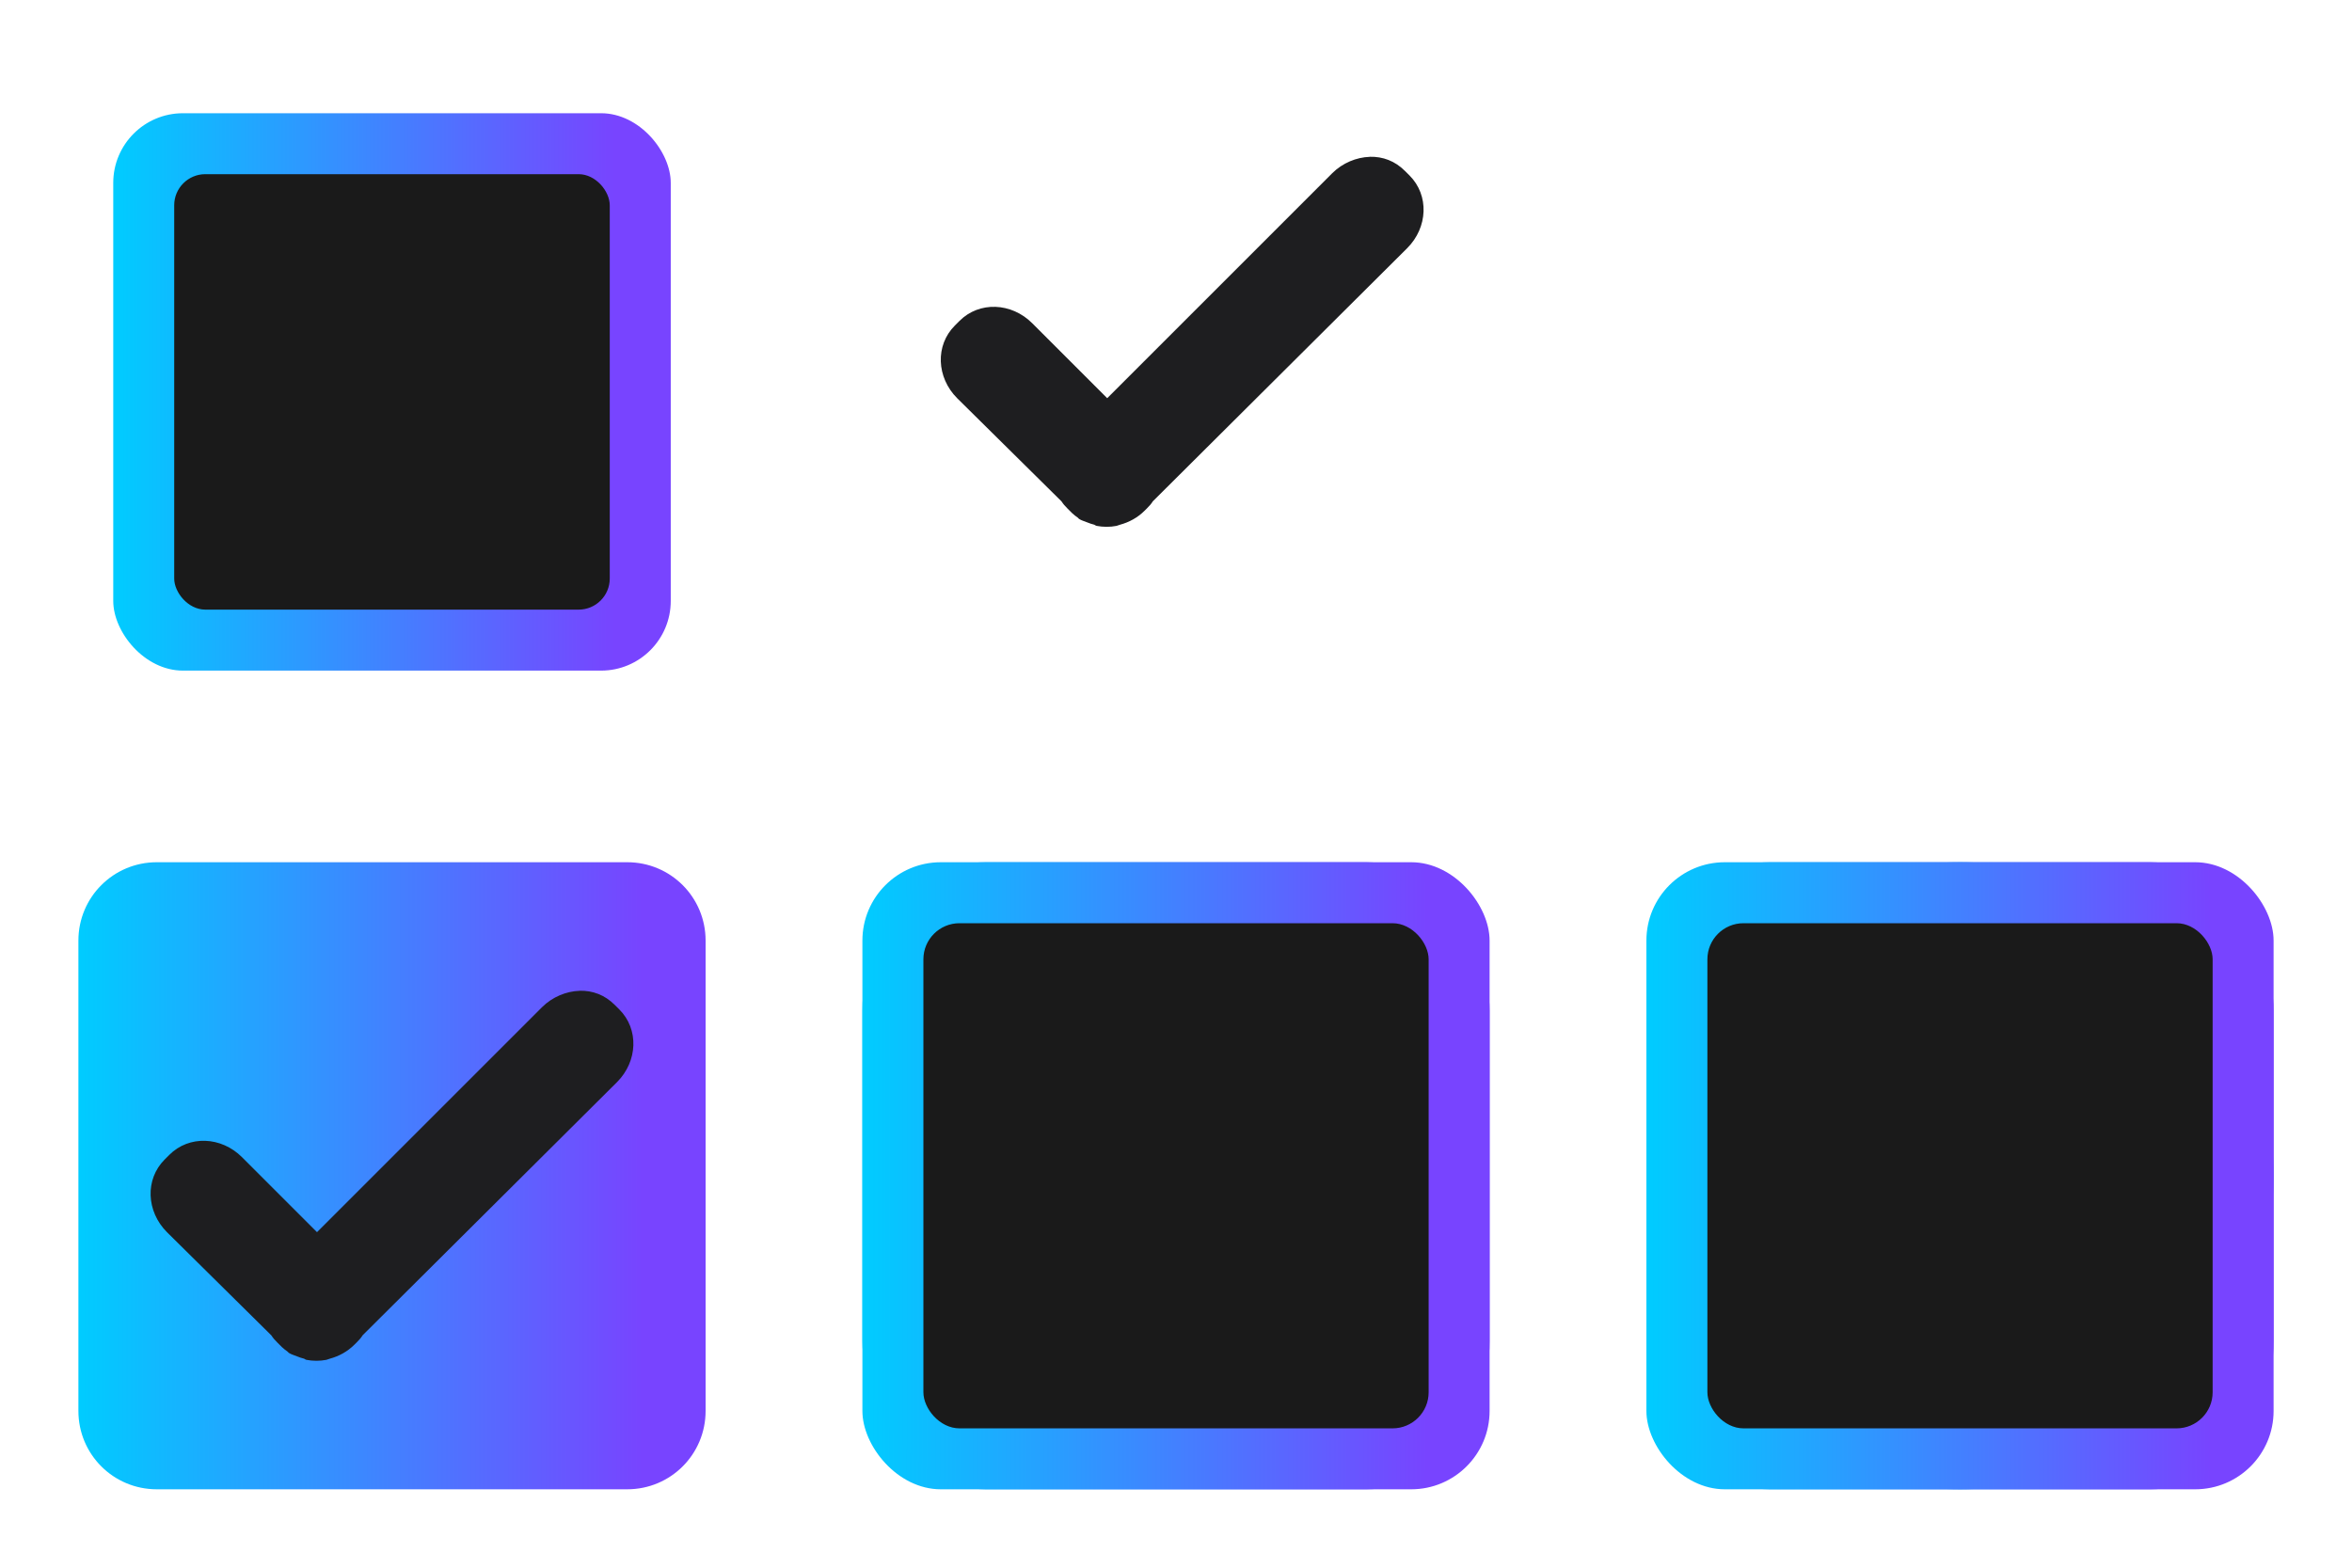 <?xml version="1.0" encoding="UTF-8" standalone="no"?>
<svg
   id="svg2"
   height="40"
   viewBox="0 0 60 40"
   width="60"
   sodipodi:docname="radiobutton.svg"
   inkscape:version="1.3.2 (091e20ef0f, 2023-11-25, custom)"
   version="1.1"
   xmlns:inkscape="http://www.inkscape.org/namespaces/inkscape"
   xmlns:sodipodi="http://sodipodi.sourceforge.net/DTD/sodipodi-0.dtd"
   xmlns:xlink="http://www.w3.org/1999/xlink"
   xmlns="http://www.w3.org/2000/svg"
   xmlns:svg="http://www.w3.org/2000/svg">
  <defs
     id="defs16">
    <linearGradient
       inkscape:collect="always"
       xlink:href="#linearGradient6969"
       id="linearGradient1923"
       gradientUnits="userSpaceOnUse"
       x1="89.828"
       y1="133.089"
       x2="96.842"
       y2="133.089"
       gradientTransform="matrix(2.107,0,0,2.107,-103.698,-148.02)" />
    <linearGradient
       inkscape:collect="always"
       id="linearGradient6969">
      <stop
         style="stop-color:#00ccff;stop-opacity:1;"
         offset="0"
         id="stop6935" />
      <stop
         style="stop-color:#7844ff;stop-opacity:1;"
         offset="0.9"
         id="stop6936" />
    </linearGradient>
    <linearGradient
       inkscape:collect="always"
       xlink:href="#linearGradient6969"
       id="linearGradient4"
       gradientUnits="userSpaceOnUse"
       x1="85"
       y1="133"
       x2="101"
       y2="133"
       gradientTransform="matrix(0.889,0,0,0.889,10.333,14.778)" />
    <linearGradient
       inkscape:collect="always"
       xlink:href="#linearGradient6969"
       id="linearGradient2155"
       x1="85"
       y1="133"
       x2="101"
       y2="133"
       gradientUnits="userSpaceOnUse" />
    <linearGradient
       inkscape:collect="always"
       xlink:href="#linearGradient6969"
       id="linearGradient1"
       gradientUnits="userSpaceOnUse"
       gradientTransform="matrix(2.37,0,0,2.37,-128.285,-183.148)"
       x1="89.997"
       y1="133.188"
       x2="96.749"
       y2="133.188" />
    <linearGradient
       inkscape:collect="always"
       xlink:href="#linearGradient6969"
       id="linearGradient2155-7"
       x1="85"
       y1="133"
       x2="101"
       y2="133"
       gradientUnits="userSpaceOnUse" />
    <linearGradient
       inkscape:collect="always"
       xlink:href="#linearGradient6969"
       id="linearGradient2"
       gradientUnits="userSpaceOnUse"
       gradientTransform="matrix(2.37,0,0,2.37,-128.285,-183.148)"
       x1="89.997"
       y1="133.188"
       x2="96.749"
       y2="133.188" />
    <linearGradient
       inkscape:collect="always"
       xlink:href="#linearGradient6969"
       id="linearGradient2101"
       x1="125"
       y1="133"
       x2="141"
       y2="133"
       gradientUnits="userSpaceOnUse" />
    <linearGradient
       inkscape:collect="always"
       xlink:href="#linearGradient6969"
       id="linearGradient3"
       gradientUnits="userSpaceOnUse"
       gradientTransform="matrix(2.37,0,0,2.37,-128.285,-183.148)"
       x1="89.828"
       y1="133.089"
       x2="96.842"
       y2="133.089" />
  </defs>
  <sodipodi:namedview
     id="namedview14"
     pagecolor="#c8c8c8"
     bordercolor="#111111"
     borderopacity="1"
     inkscape:pageshadow="0"
     inkscape:pageopacity="0"
     inkscape:pagecheckerboard="false"
     inkscape:blackoutopacity="0.0"
     showgrid="true"
     inkscape:current-layer="svg2"
     inkscape:showpageshadow="2"
     inkscape:deskcolor="#d1d1d1"
     inkscape:zoom="11.8"
     inkscape:cx="43.516949"
     inkscape:cy="9.1949153"
     inkscape:window-width="1920"
     inkscape:window-height="1004"
     inkscape:window-x="0"
     inkscape:window-y="0"
     inkscape:window-maximized="1">
    <inkscape:grid
       type="xygrid"
       id="grid1112"
       originx="0"
       originy="0"
       spacingy="1"
       spacingx="1"
       units="px"
       visible="true" />
  </sodipodi:namedview>
  <style
     type="text/css"
     id="current-color-scheme">
        .ColorScheme-Highlight {
            color:#3daee9;
            stop-color:#3daee9;
        }
        .ColorScheme-ButtonText {
            color:#232629;
            stop-color:#232629;
        }
        .ColorScheme-ButtonBackground {
            color:#eff0f1;
            stop-color:#eff0f1;
        }
    </style>
  <g
     id="checked"
     transform="translate(-8,6)">
    <g
       id="checkbox-checked-normal"
       transform="translate(-75,-109)"
       inkscape:label="checkbox-checked-normal">
      <path
         transform="translate(-40)"
         d="m 127,125 c -1.108,0 -2,0.892 -2,2 v 12 c 0,1.108 0.892,2 2,2 h 12 c 1.108,0 2,-0.892 2,-2 v -12 c 0,-1.108 -0.892,-2 -2,-2 z"
         style="display:inline;fill:url(#linearGradient2101);fill-opacity:1"
         id="path1262"
         inkscape:connector-curvature="0" />
      <rect
         x="85"
         y="125"
         width="16"
         height="16"
         ry="3.786"
         style="display:none;fill:url(#linearGradient3);fill-opacity:1;stroke-width:2.37"
         id="rect1839-7-6"
         rx="3.143" />
      <path
         d="m 97.784,128.281 c -0.337,0.011 -0.692,0.154 -0.957,0.418 l -5.74,5.74 -1.913,-1.913 c -0.53,-0.53 -1.35,-0.564 -1.854,-0.06 l -0.12,0.12 c -0.504,0.504 -0.47,1.323 0.06,1.854 l 2.661,2.631 c 0.047,0.072 0.087,0.117 0.149,0.179 l 0.12,0.12 c 0.048,0.044 0.098,0.085 0.149,0.119 0.013,0.011 0.017,0.022 0.03,0.03 0.064,0.042 0.141,0.06 0.209,0.089 0.06,0.024 0.117,0.045 0.179,0.059 0.022,0.012 0.038,0.025 0.06,0.03 0.165,0.031 0.34,0.033 0.508,0 0.032,-0.011 0.059,-0.022 0.09,-0.03 0.227,-0.061 0.446,-0.177 0.628,-0.359 l 0.06,-0.06 c 0.063,-0.063 0.103,-0.107 0.149,-0.179 l 6.488,-6.458 c 0.53,-0.53 0.563,-1.35 0.06,-1.854 l -0.12,-0.119 c -0.252,-0.252 -0.56,-0.367 -0.897,-0.359 z"
         style="fill:#1e1e20;fill-opacity:1"
         id="path1264"
         inkscape:connector-curvature="0" />
    </g>
  </g>
  <g
     id="focus"
     style="fill:currentColor"
     class="ColorScheme-Highlight"
     transform="translate(42,6)">
    <path
       id="path929"
       d="m 8,16 c -4.412,0 -8,3.588 -8,8 0,4.412 3.588,8 8,8 4.412,0 8,-3.588 8,-8 0,-4.412 -3.588,-8 -8,-8 z m 0,1 c 3.872,0 7,3.128 7,7 0,3.872 -3.128,7 -7,7 -3.872,0 -7,-3.128 -7,-7 0,-3.872 3.128,-7 7,-7 z"
       style="opacity:1;fill-rule:evenodd" />
    <g
       id="checkbox-focused-5"
       transform="translate(-85,-109)"
       inkscape:label="checkbox-focused">
      <rect
         x="85"
         y="125"
         width="16"
         height="16"
         ry="2"
         style="display:inline;opacity:1;fill:url(#linearGradient2155-7);fill-opacity:1"
         id="rect1257-6"
         inkscape:label="rect1257-sharper-corner" />
      <rect
         x="85"
         y="125"
         width="16"
         height="16"
         ry="3.786"
         style="fill:url(#linearGradient2);fill-opacity:1;stroke-width:2.37"
         id="rect1839-7-2"
         rx="3.143" />
      <rect
         x="86.556"
         y="126.556"
         width="12.889"
         height="12.889"
         ry="2.321"
         style="display:none;fill:#1a1a1a;fill-opacity:1;stroke-width:2.384"
         id="rect1254-5-9" />
      <rect
         x="86.556"
         y="126.556"
         width="12.889"
         height="12.889"
         ry="0.921"
         style="display:inline;fill:#1a1a1a;fill-opacity:1;stroke-width:0.921"
         id="rect1259-1"
         inkscape:label="rect1259-sharper-corner" />
    </g>
  </g>
  <g
     id="hover"
     transform="translate(22,6)">
    <g
       id="checkbox-focused"
       transform="translate(-85,-109)"
       inkscape:label="checkbox-focused">
      <rect
         x="85"
         y="125"
         width="16"
         height="16"
         ry="2"
         style="display:inline;opacity:1;fill:url(#linearGradient2155);fill-opacity:1"
         id="rect1257"
         inkscape:label="rect1257-sharper-corner" />
      <rect
         x="85"
         y="125"
         width="16"
         height="16"
         ry="3.786"
         style="fill:url(#linearGradient1);fill-opacity:1;stroke-width:2.37"
         id="rect1839-7"
         rx="3.143" />
      <rect
         x="86.556"
         y="126.556"
         width="12.889"
         height="12.889"
         ry="2.321"
         style="display:none;fill:#1a1a1a;fill-opacity:1;stroke-width:2.384"
         id="rect1254-5" />
      <rect
         x="86.556"
         y="126.556"
         width="12.889"
         height="12.889"
         ry="0.921"
         style="display:inline;fill:#1a1a1a;fill-opacity:1;stroke-width:0.921"
         id="rect1259"
         inkscape:label="rect1259-sharper-corner" />
    </g>
  </g>
  <g
     id="normal"
     transform="translate(2,-14)">
    <g
       id="checkbox-normal"
       transform="translate(-85,-109)"
       inkscape:label="checkbox-normal">
      <rect
         x="85"
         y="125"
         width="16"
         height="16"
         ry="2"
         style="opacity:0;fill:#1a1a1a;fill-opacity:0.988"
         id="rect1252" />
      <rect
         x="85.889"
         y="125.889"
         width="14.222"
         height="14.222"
         ry="3.366"
         style="display:none;opacity:1;fill:url(#linearGradient1923);fill-opacity:1;stroke-width:2.107"
         id="rect1839"
         rx="2.793" />
      <rect
         x="85.889"
         y="125.889"
         width="14.222"
         height="14.222"
         ry="1.778"
         style="display:inline;fill:url(#linearGradient4);fill-opacity:1;stroke-width:0.889"
         id="rect1257-2"
         inkscape:label="rect1257-sharper-corner" />
      <rect
         x="87.444"
         y="127.444"
         width="11.111"
         height="11.111"
         ry="2.001"
         style="display:none;opacity:1;fill:#1a1a1a;fill-opacity:1;stroke-width:2.056"
         id="rect1254" />
      <rect
         x="87.444"
         y="127.444"
         width="11.111"
         height="11.111"
         ry="0.794"
         style="display:inline;fill:#1a1a1a;fill-opacity:1;stroke-width:0.794"
         id="rect1259-2"
         inkscape:label="rect1259-sharper-corner" />
    </g>
  </g>
  <path
     d="m 87,85 c -1.108,0 -2,0.892 -2,2 v 12 c 0,1.108 0.892,2 2,2 h 12 c 1.108,0 2,-0.892 2,-2 V 87 c 0,-1.108 -0.892,-2 -2,-2 z"
     style="display:inline;fill:#000000;fill-opacity:1"
     id="hint-size"
     inkscape:connector-curvature="0"
     transform="translate(-83,-103)" />
  <path
     d="m 34.942,4.002 c -0.337,0.011 -0.692,0.154 -0.957,0.418 l -5.74,5.74 -1.913,-1.913 c -0.53,-0.53 -1.35,-0.564 -1.854,-0.06 l -0.12,0.12 c -0.504,0.504 -0.47,1.323 0.06,1.854 l 2.661,2.631 c 0.047,0.072 0.087,0.117 0.149,0.179 l 0.12,0.12 c 0.048,0.044 0.098,0.085 0.149,0.119 0.013,0.011 0.017,0.022 0.03,0.03 0.064,0.042 0.141,0.06 0.209,0.089 0.06,0.024 0.117,0.045 0.179,0.059 0.022,0.012 0.038,0.025 0.06,0.03 0.165,0.031 0.34,0.033 0.508,0 0.032,-0.011 0.059,-0.022 0.09,-0.03 0.227,-0.061 0.446,-0.177 0.628,-0.359 l 0.06,-0.06 c 0.063,-0.063 0.103,-0.107 0.149,-0.179 l 6.488,-6.458 c 0.53,-0.53 0.563,-1.35 0.06,-1.854 l -0.12,-0.119 c -0.252,-0.252 -0.56,-0.367 -0.897,-0.359 z"
     style="fill:#1e1e20;fill-opacity:1"
     id="symbol"
     inkscape:connector-curvature="0" />
  <path
     d="m 24,-18 c -1.108,0 -2,0.892 -2,2 v 12 c 0,1.108 0.892,2 2,2 h 12 c 1.108,0 2,-0.892 2,-2 v -12 c 0,-1.108 -0.892,-2 -2,-2 z"
     style="display:inline;fill:#000000;fill-opacity:1"
     id="hint-stretch-borders"
     inkscape:connector-curvature="0" />
</svg>
